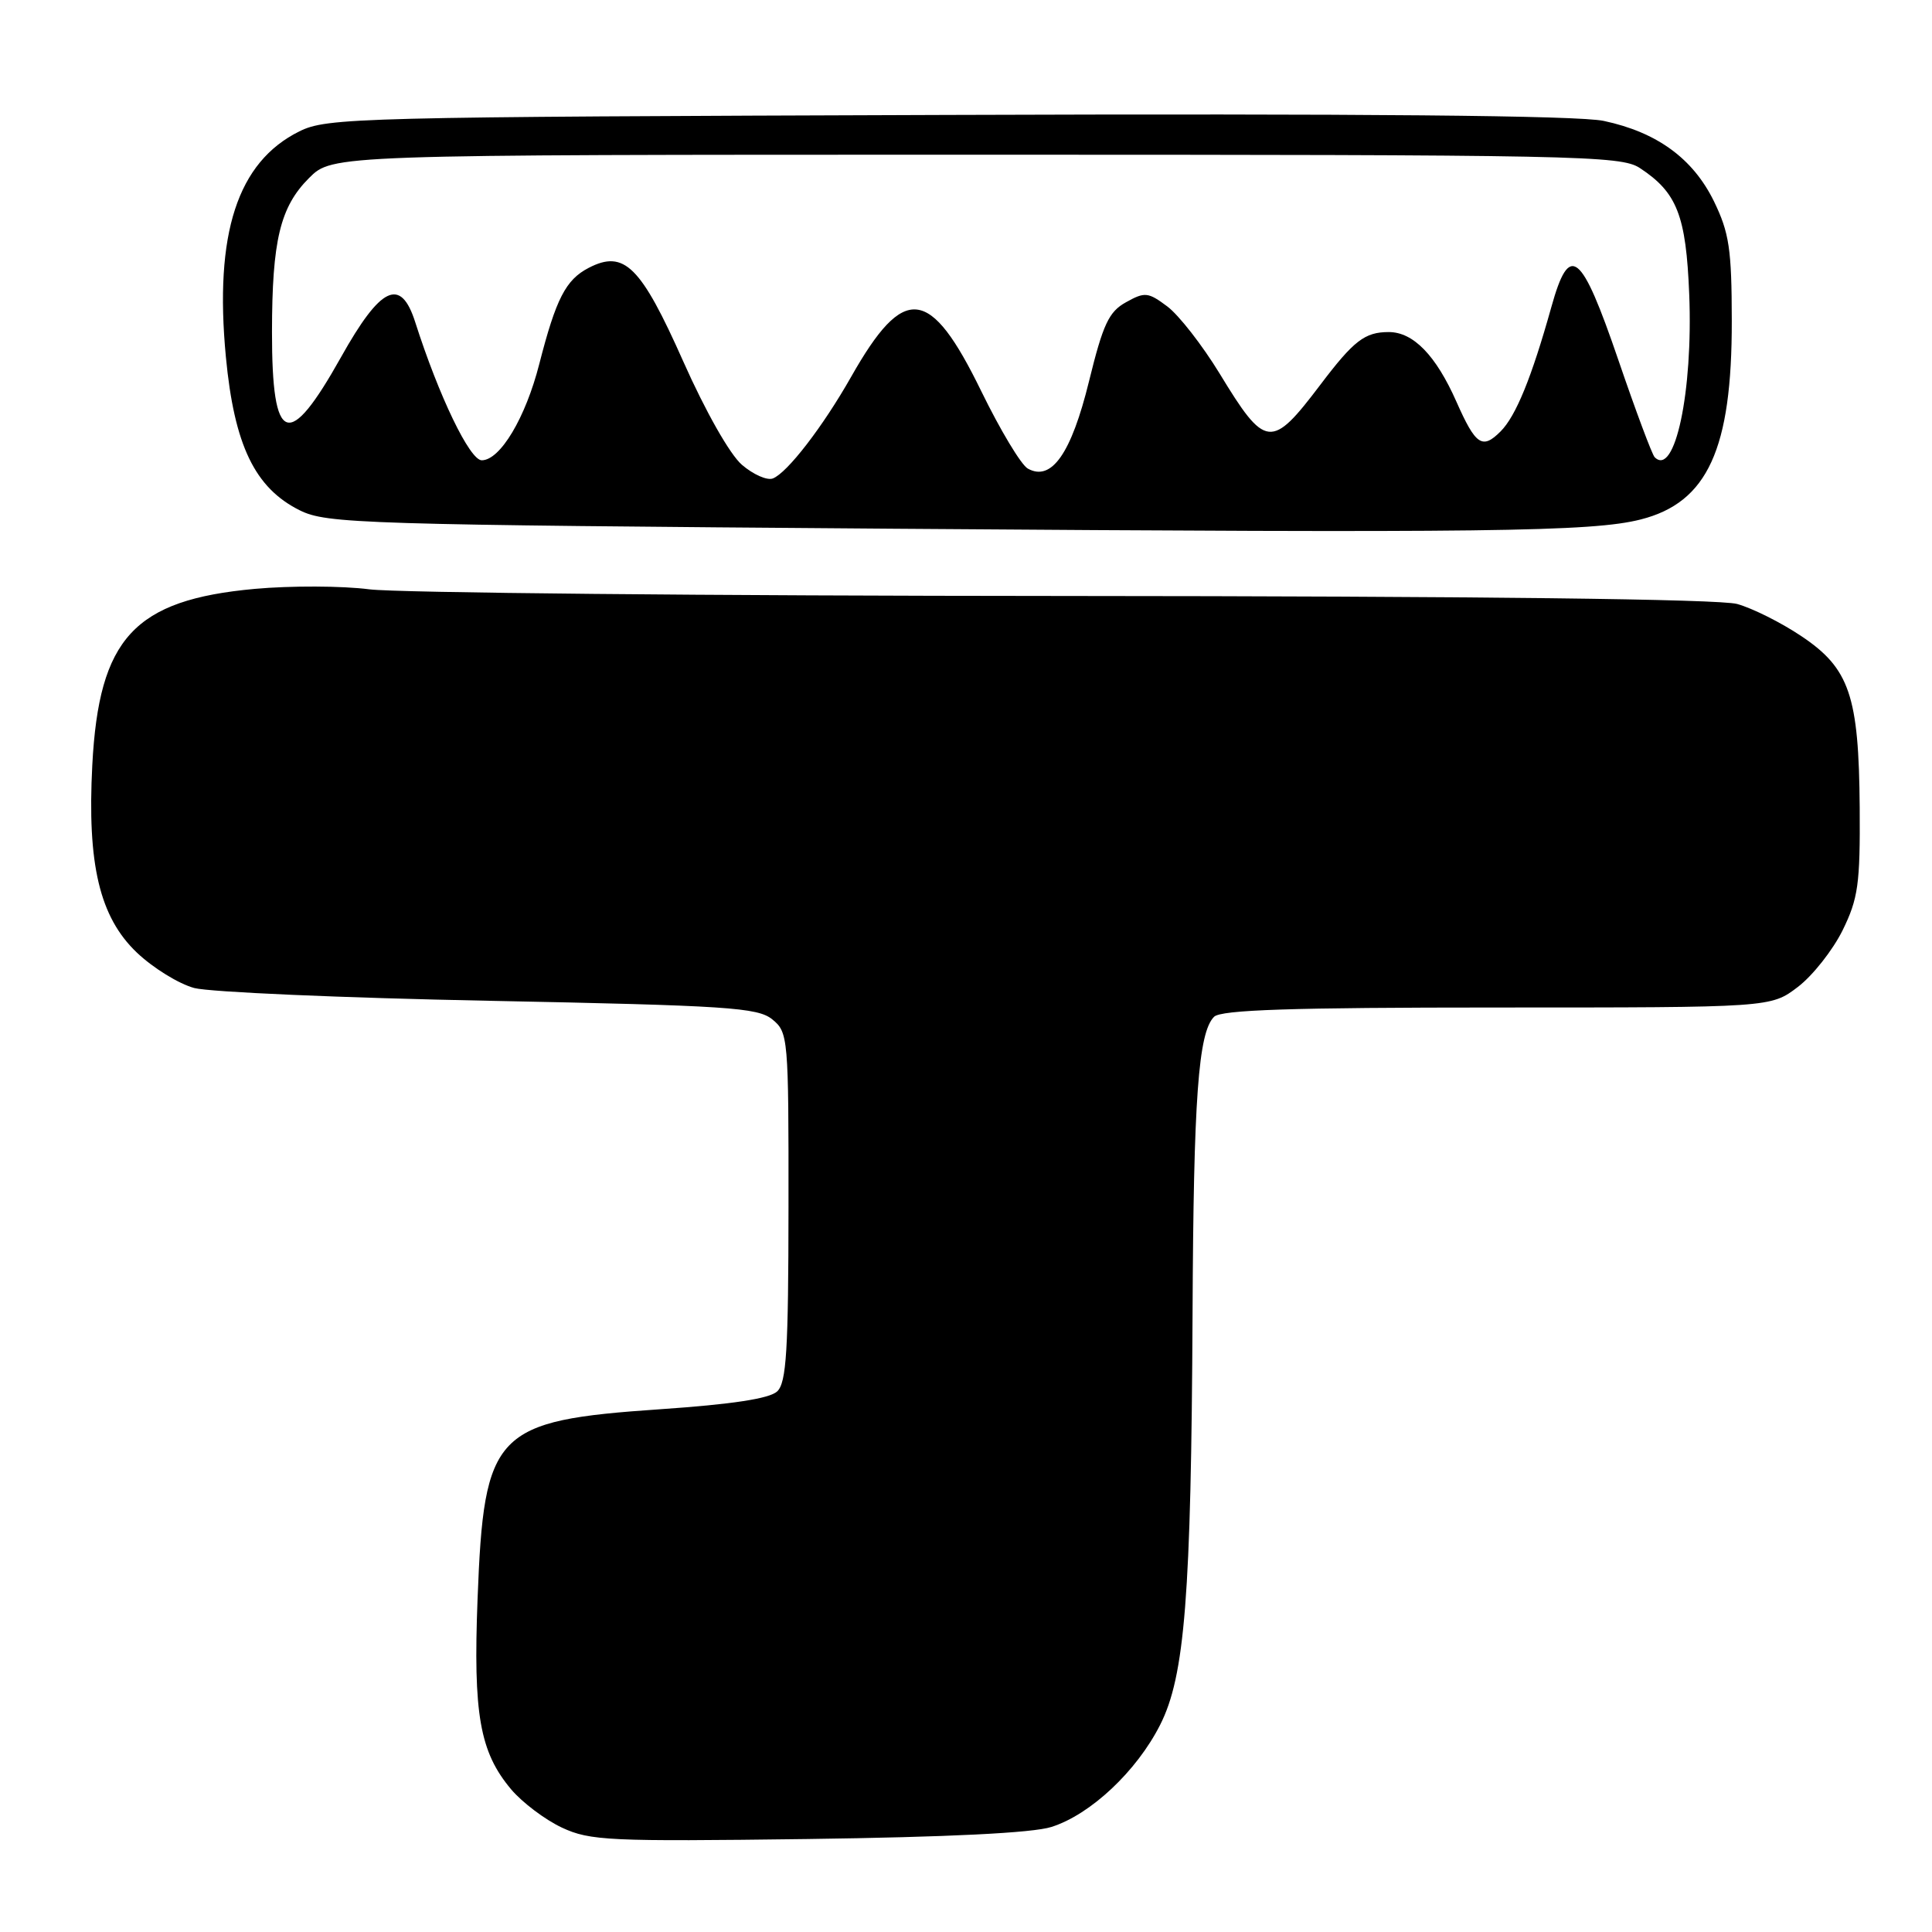 <?xml version="1.0" encoding="UTF-8" standalone="no"?>
<!DOCTYPE svg PUBLIC "-//W3C//DTD SVG 1.1//EN" "http://www.w3.org/Graphics/SVG/1.1/DTD/svg11.dtd" >
<svg xmlns="http://www.w3.org/2000/svg" xmlns:xlink="http://www.w3.org/1999/xlink" version="1.1" viewBox="0 0 256 256">
 <g >
 <path fill="currentColor"
d=" M 139.32 242.08 C 144.50 240.44 150.61 234.70 153.72 228.56 C 157.00 222.10 157.84 211.50 158.02 174.00 C 158.15 145.50 158.78 136.82 160.87 134.73 C 161.79 133.81 171.08 133.50 198.37 133.50 C 234.64 133.50 234.64 133.50 238.22 130.78 C 240.19 129.28 242.85 125.90 244.15 123.28 C 246.22 119.06 246.49 117.15 246.42 107.00 C 246.31 92.18 245.07 88.55 238.67 84.28 C 236.02 82.50 232.20 80.59 230.18 80.03 C 227.81 79.38 196.00 79.00 141.00 78.97 C 93.97 78.95 52.55 78.55 48.95 78.09 C 45.35 77.62 38.50 77.60 33.75 78.03 C 17.78 79.49 13.11 84.55 12.23 101.37 C 11.54 114.54 13.20 121.51 18.12 126.21 C 20.26 128.25 23.69 130.37 25.75 130.92 C 27.81 131.46 45.40 132.23 64.83 132.61 C 96.42 133.24 100.39 133.50 102.33 135.07 C 104.44 136.79 104.50 137.43 104.48 159.90 C 104.47 178.96 104.21 183.21 102.98 184.37 C 101.97 185.32 97.01 186.08 87.50 186.73 C 65.51 188.24 64.13 189.67 63.28 211.86 C 62.69 227.17 63.57 232.15 67.73 237.10 C 69.21 238.85 72.24 241.13 74.46 242.17 C 78.19 243.91 80.72 244.02 107.00 243.68 C 125.60 243.43 136.83 242.88 139.32 242.08 Z  M 217.41 68.83 C 226.26 66.58 229.50 59.52 229.47 42.50 C 229.46 33.01 229.13 30.84 227.11 26.68 C 224.33 21.00 219.56 17.52 212.50 16.02 C 209.14 15.30 180.56 15.04 125.50 15.23 C 47.16 15.49 43.33 15.59 39.66 17.41 C 31.46 21.48 28.38 30.94 29.93 47.29 C 31.04 59.00 33.77 64.66 39.72 67.62 C 43.29 69.39 47.74 69.53 118.50 70.06 C 196.94 70.64 210.96 70.47 217.41 68.83 Z  M 98.31 61.59 C 96.72 60.23 93.48 54.51 90.54 47.90 C 84.91 35.24 82.71 33.06 78.01 35.49 C 74.96 37.07 73.68 39.57 71.46 48.22 C 69.64 55.36 66.28 60.98 63.84 60.99 C 62.25 61.00 58.16 52.51 55.02 42.69 C 53.10 36.67 50.45 37.92 45.19 47.32 C 38.22 59.77 36.03 58.98 36.04 44.00 C 36.05 31.86 37.12 27.42 40.95 23.59 C 44.04 20.50 44.04 20.50 129.31 20.50 C 209.10 20.50 214.76 20.61 217.28 22.26 C 222.22 25.50 223.41 28.54 223.83 38.98 C 224.35 51.89 221.93 63.27 219.25 60.58 C 218.91 60.24 216.75 54.46 214.45 47.73 C 209.50 33.26 207.97 32.04 205.56 40.69 C 202.95 50.02 200.87 55.13 198.83 57.17 C 196.41 59.59 195.54 59.00 192.98 53.22 C 190.26 47.08 187.27 44.00 184.02 44.00 C 180.84 44.00 179.39 45.12 174.94 51.00 C 168.45 59.57 167.68 59.48 161.59 49.47 C 159.31 45.74 156.20 41.75 154.68 40.61 C 152.13 38.70 151.69 38.66 149.20 40.05 C 146.92 41.31 146.16 42.95 144.30 50.52 C 141.95 60.10 139.33 63.84 136.19 62.09 C 135.30 61.59 132.54 56.99 130.04 51.87 C 123.24 37.92 119.81 37.53 112.78 49.93 C 109.04 56.53 104.31 62.67 102.40 63.40 C 101.64 63.69 99.80 62.87 98.31 61.59 Z "/>
</g>
</svg>